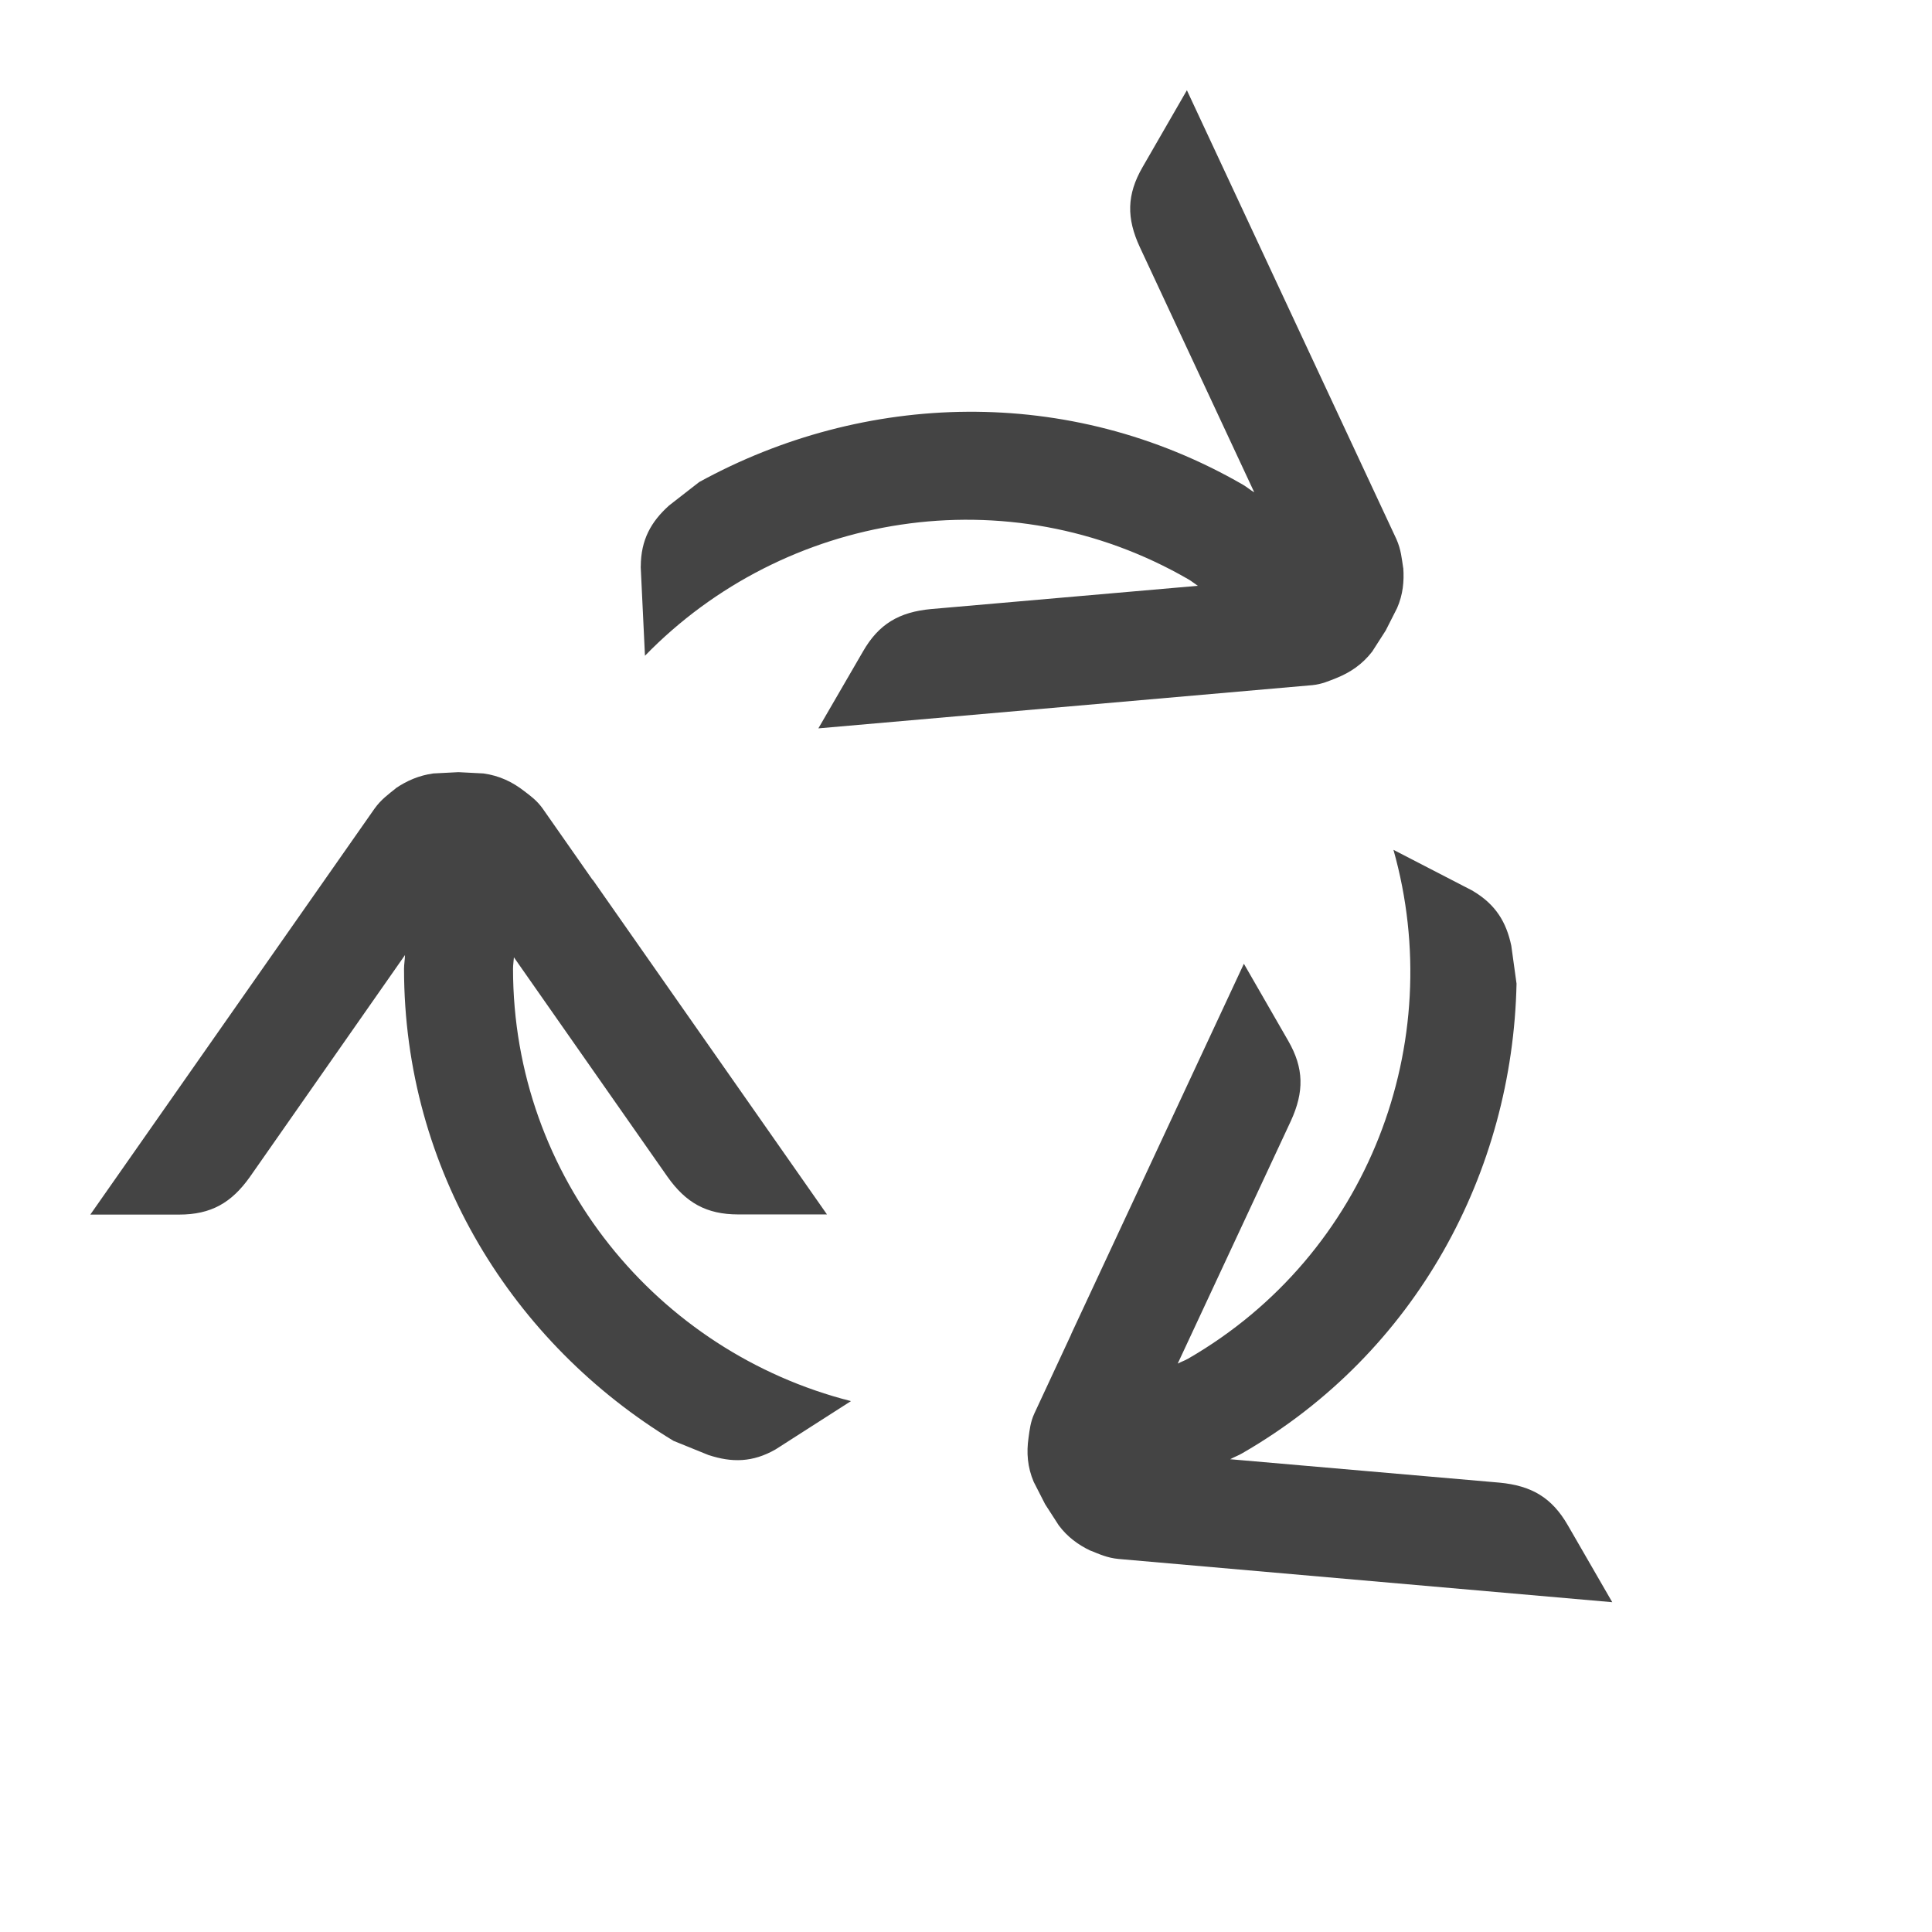 <!-- Generated by IcoMoon.io -->
<svg version="1.1" xmlns="http://www.w3.org/2000/svg" width="24" height="24" viewBox="0 0 24 24">
<title>sign_recycle</title>
<path fill="#444" d="M8.806 18.077l-0.439-0.178c-1.994-1.208-3.348-3.365-3.348-5.864 0-0.057 0.011-0.113 0.012-0.171l-1.926 2.755c-0.229 0.323-0.483 0.469-0.88 0.469h-1.103l3.53-5.042c0.081-0.114 0.174-0.18 0.264-0.252h-0.003c0.14-0.095 0.29-0.161 0.47-0.186l0.312-0.016 0.31 0.016c0.198 0.027 0.362 0.106 0.508 0.22 0.080 0.061 0.157 0.117 0.226 0.213l0.622 0.889h0.003l2.909 4.156h-1.102c-0.396 0-0.651-0.145-0.88-0.469l-1.907-2.725c-0.003 0.049-0.011 0.094-0.011 0.142 0 2.593 1.792 4.76 4.198 5.371l-0.935 0.599c-0.287 0.165-0.546 0.165-0.831 0.072zM18.297 11.067l-0.987-0.51c0.675 2.389-0.305 5.024-2.551 6.321-0.042 0.024-0.085 0.038-0.129 0.061l1.406-3.015c0.165-0.361 0.164-0.653-0.034-0.996l-0.55-0.956-2.145 4.6v0.003l-0.458 0.984c-0.049 0.107-0.058 0.202-0.072 0.3-0.027 0.186-0.014 0.366 0.064 0.549l0.142 0.278 0.169 0.262c0.108 0.145 0.243 0.243 0.394 0.315v-0.001c0.108 0.043 0.209 0.091 0.35 0.104l6.132 0.537-0.552-0.956c-0.198-0.344-0.451-0.491-0.847-0.529l-3.347-0.291c0.050-0.028 0.103-0.046 0.153-0.076 2.165-1.25 3.355-3.5 3.404-5.832l-0.065-0.47c-0.061-0.29-0.191-0.512-0.477-0.681zM7.959 7.038l0.053 1.108c1.73-1.779 4.503-2.248 6.75-0.95 0.042 0.024 0.077 0.054 0.118 0.081l-3.315 0.289c-0.394 0.037-0.649 0.184-0.846 0.529l-0.553 0.953 6.138-0.537c0.118-0.012 0.205-0.052 0.297-0.088 0.174-0.070 0.323-0.171 0.445-0.329l0.168-0.262 0.141-0.278c0.073-0.167 0.089-0.331 0.077-0.5l-0.001 0.001c-0.018-0.115-0.026-0.226-0.084-0.357l-2.603-5.577-0.55 0.954c-0.199 0.344-0.201 0.636-0.034 0.996l1.421 3.045c-0.049-0.028-0.091-0.066-0.141-0.095-2.166-1.25-4.711-1.155-6.754-0.033l-0.374 0.291c-0.224 0.201-0.351 0.426-0.352 0.758z"></path>
</svg>
